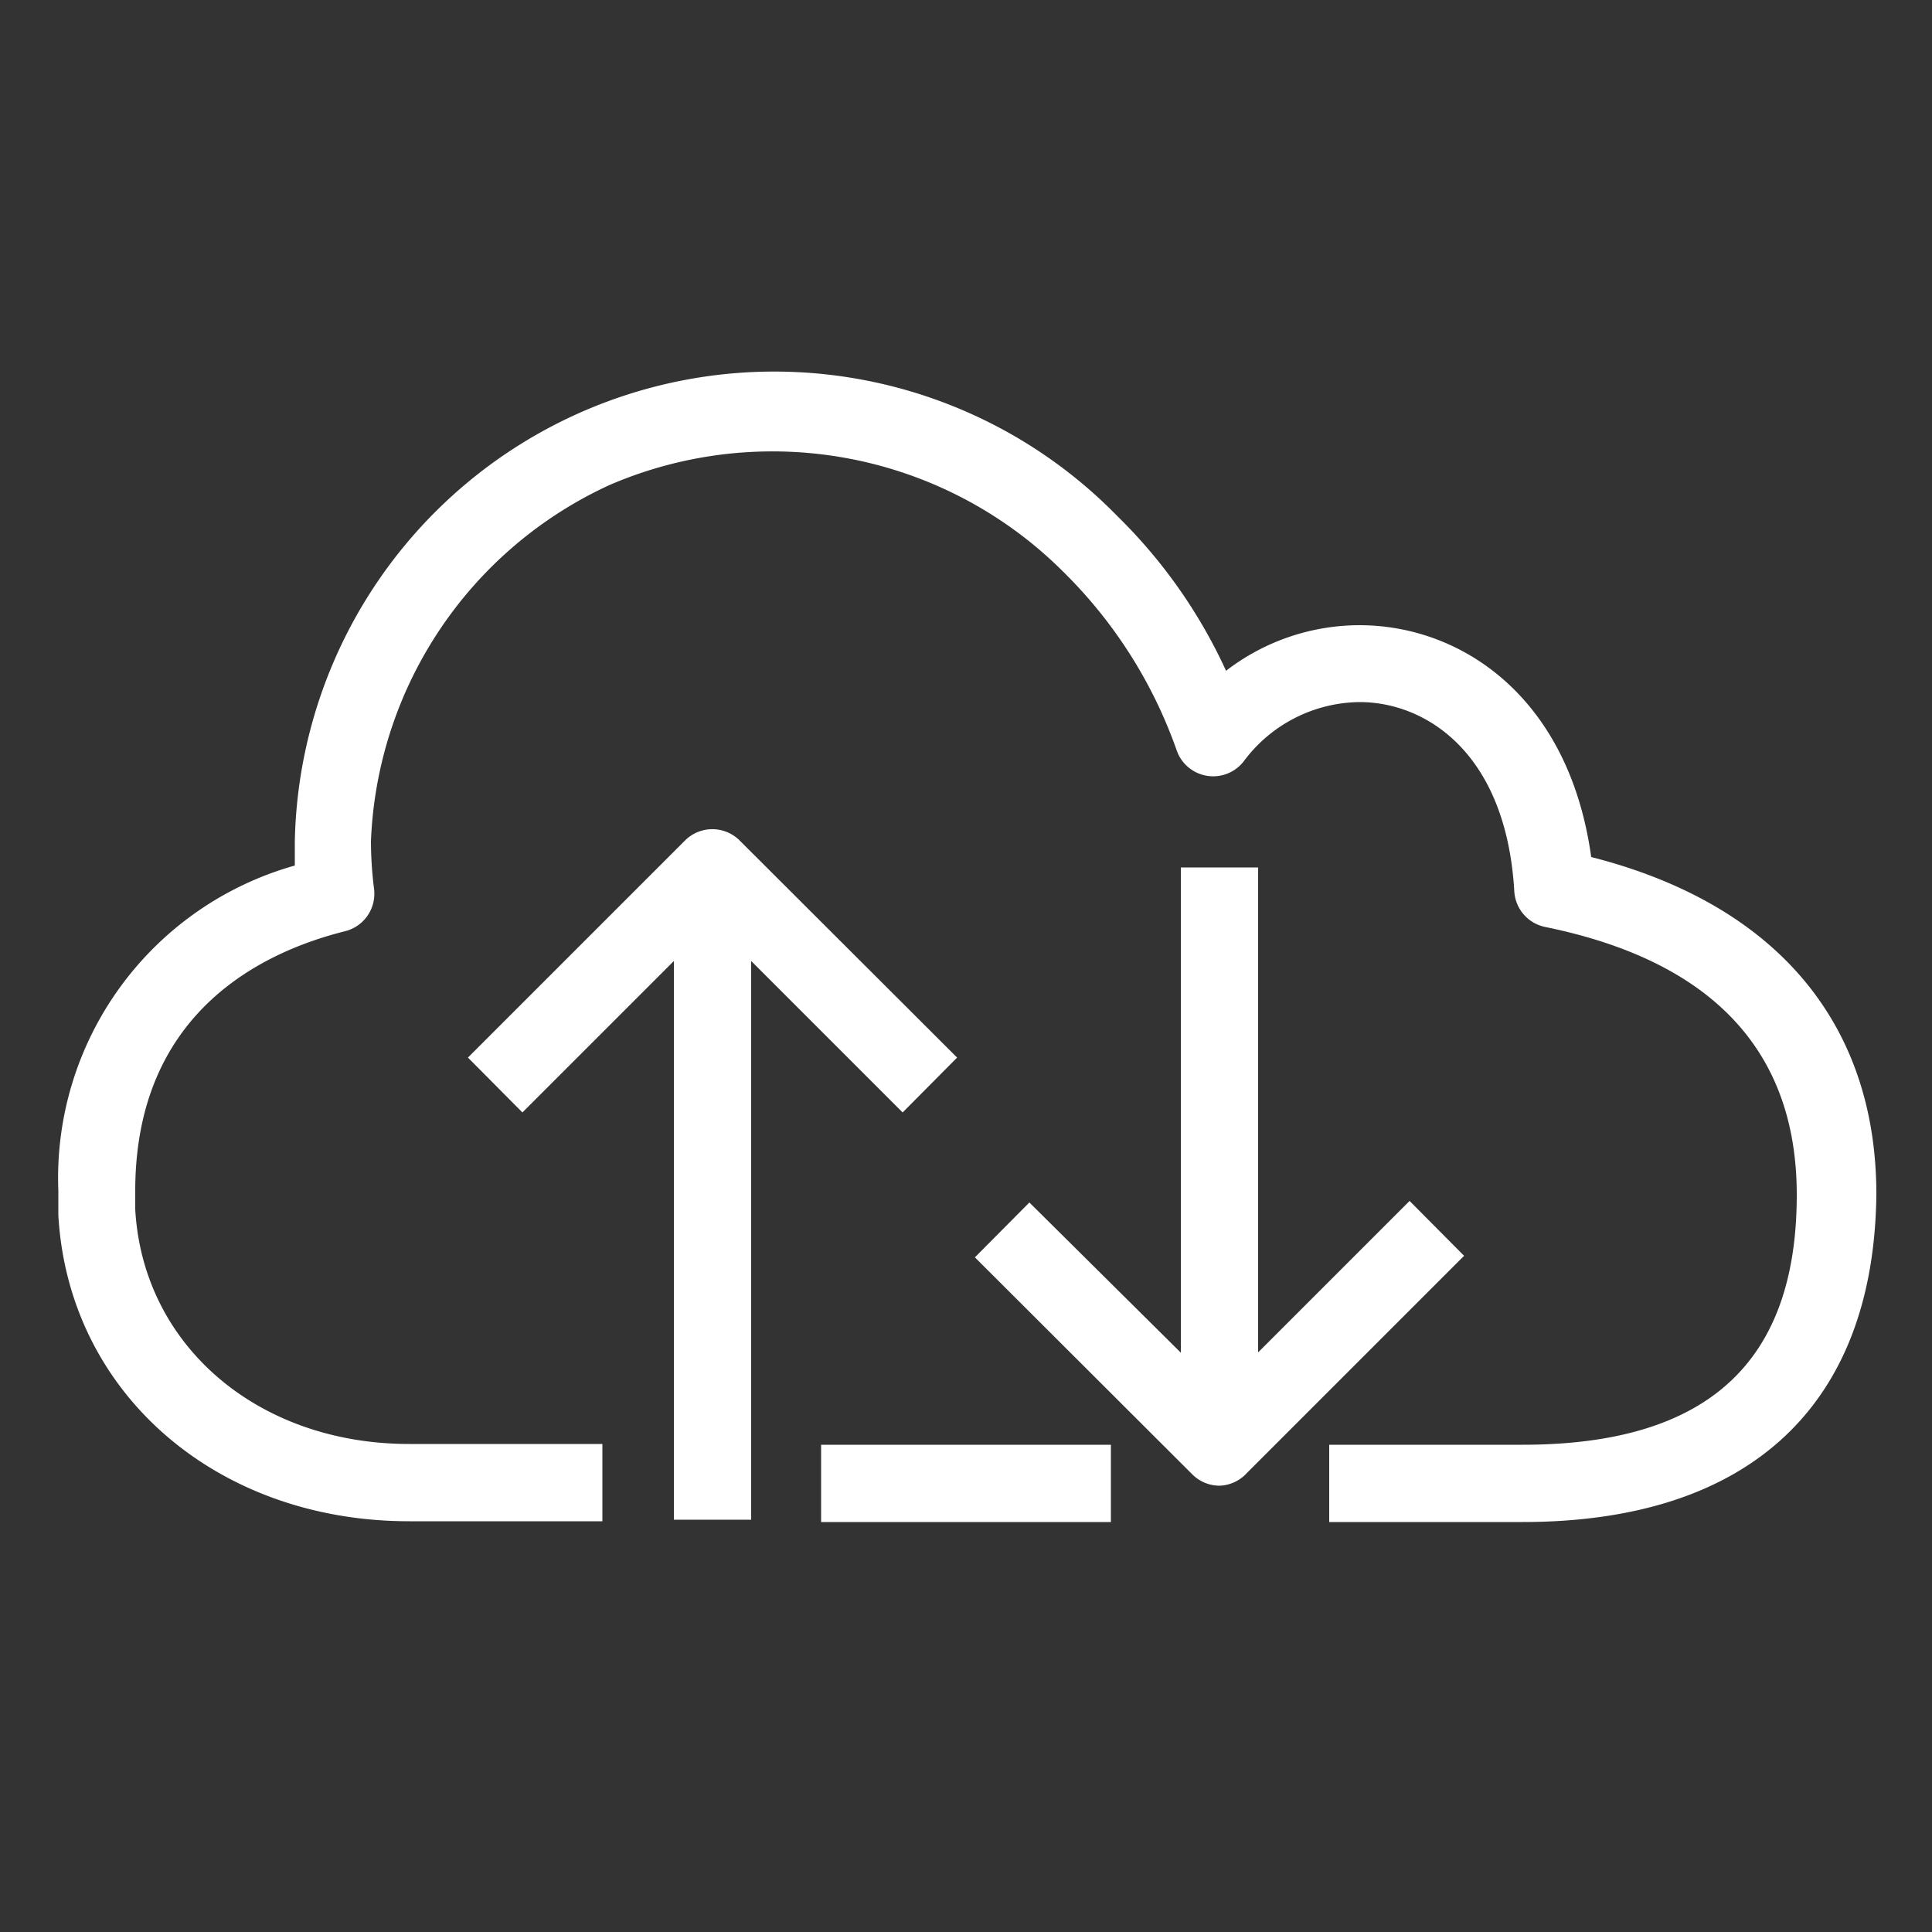 <svg id="Layer_1" data-name="Layer 1" xmlns="http://www.w3.org/2000/svg" width="50" height="50" viewBox="0 0 50 50"><rect x="0" y="0" width="50" height="50" fill="#333333" stroke="none"/><title>AWS-General_Internet-Alt1_dark-bg</title><path d="M39.4,39.39h-5v-2h5c4.78,0,7.1-2.12,7.1-6.47,0-3.72-2.19-6.05-6.51-6.93a1,1,0,0,1-.8-.92c-.21-3.61-2.31-4.9-4-4.9a3.78,3.78,0,0,0-3,1.53,1,1,0,0,1-1.73-.26,12.12,12.12,0,0,0-2.92-4.62,10.65,10.65,0,0,0-11.76-2.27A10.6,10.6,0,0,0,9.6,21.78,10.06,10.06,0,0,0,9.68,23a1,1,0,0,1-.75,1.1c-2,.5-5.43,2-5.43,6.72,0,.17,0,.32,0,.48.2,3.53,3.18,6.07,7.09,6.07h5v2h-5c-5,0-8.82-3.33-9.08-7.92,0-.24,0-.43,0-.63a8.4,8.4,0,0,1,6.12-8.42c0-.21,0-.43,0-.64a12.41,12.41,0,0,1,21.29-8.4,13.42,13.42,0,0,1,2.81,4,5.67,5.67,0,0,1,3.45-1.18c2.65,0,5.43,1.87,6,6,4.76,1.21,7.38,4.28,7.38,8.73C48.5,36.38,45.27,39.39,39.4,39.39Zm-10.65,0h-7.5v-2h7.5Z" style="fill:#fff"/><path d="M31.56,38.45a1,1,0,0,1-.7-.29l-5.63-5.62,1.41-1.42L31.56,36l4.92-4.92,1.41,1.42-5.62,5.62A1,1,0,0,1,31.56,38.45Z" style="fill:#fff"/><rect x="30.56" y="22.45" width="2" height="14.06" style="fill:#fff"/><path d="M23.36,28.79l-4.92-4.92-4.92,4.92-1.41-1.42,5.62-5.62a1,1,0,0,1,1.41,0l5.63,5.62Z" style="fill:#fff"/><rect x="17.44" y="22.45" width="2" height="16.88" style="fill:#fff"/><rect x="-12" y="-223" width="70" height="630" style="fill:none;stroke:#fff;stroke-linejoin:round;stroke-width:2px"/></svg>